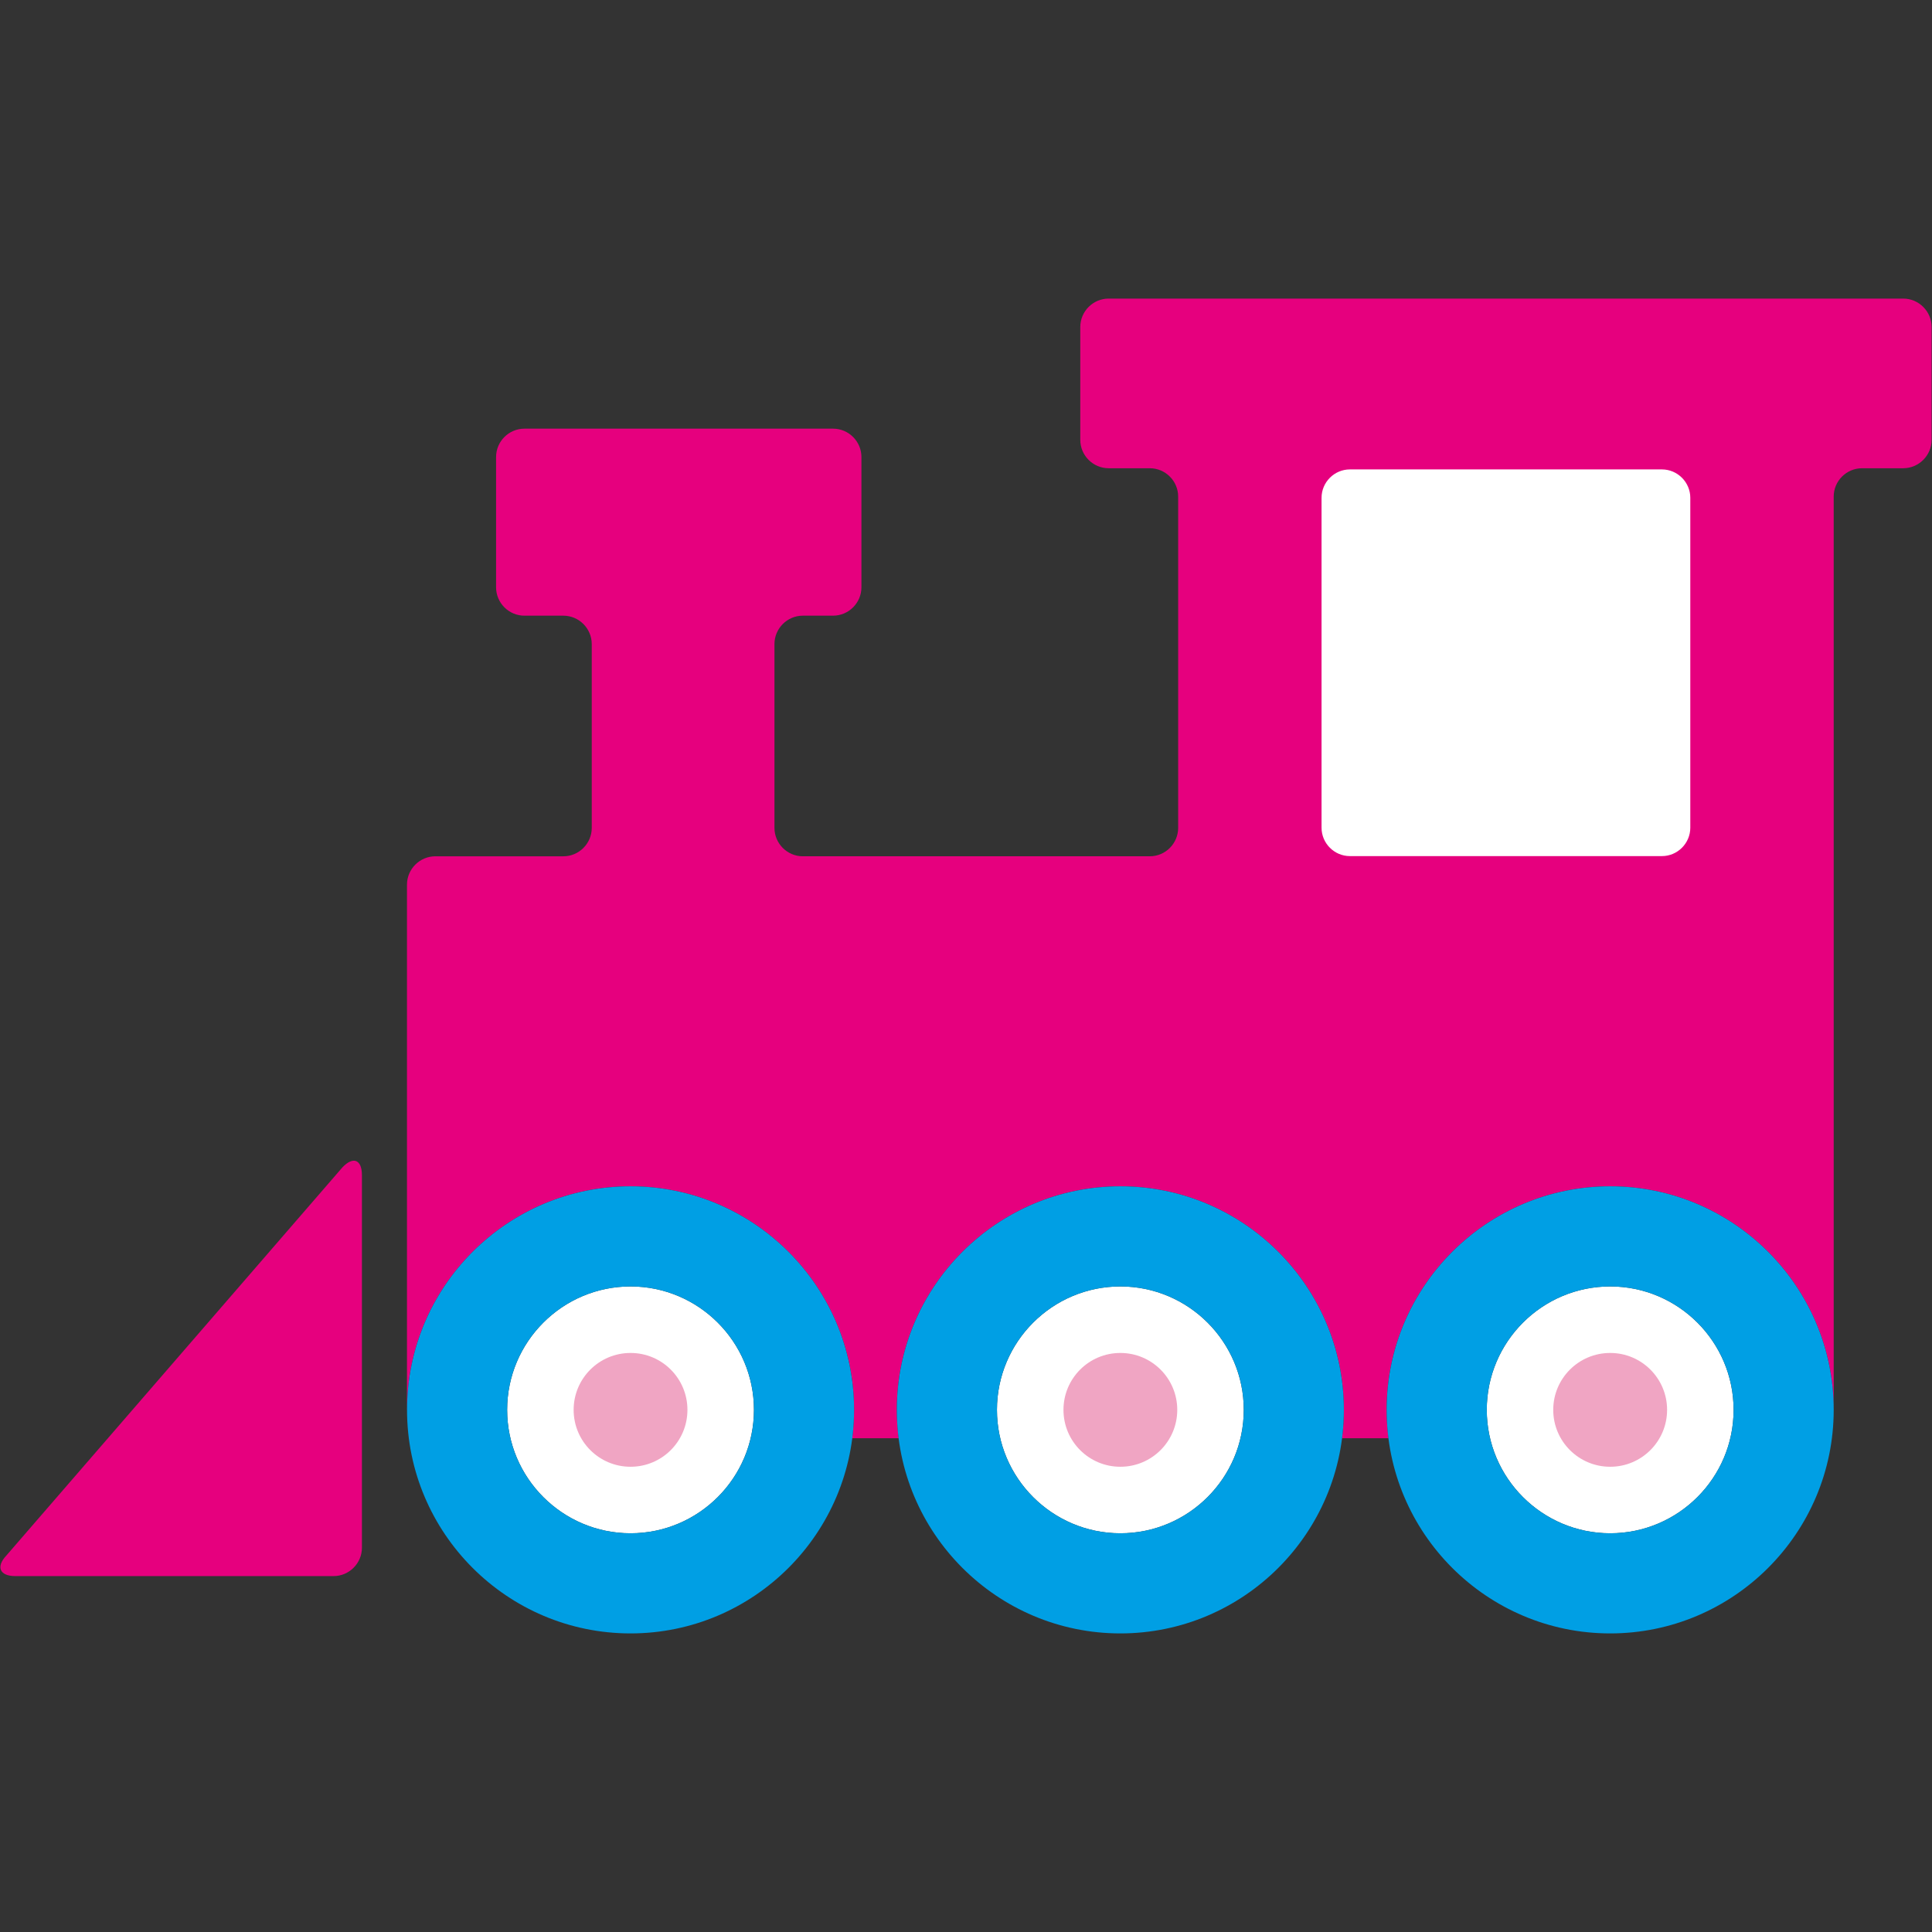 <?xml version="1.0" encoding="utf-8"?>
<!-- Generator: Adobe Illustrator 16.0.0, SVG Export Plug-In . SVG Version: 6.00 Build 0)  -->
<!DOCTYPE svg PUBLIC "-//W3C//DTD SVG 1.1//EN" "http://www.w3.org/Graphics/SVG/1.1/DTD/svg11.dtd">
<svg version="1.1" id="Lager_1" xmlns="http://www.w3.org/2000/svg" xmlns:xlink="http://www.w3.org/1999/xlink" x="0px" y="0px"
	 viewBox="0 0 800 800" enable-background="new 0 0 800 800" xml:space="preserve">
<rect x="0" y="0" width="800" height="800" fill="#333333" stroke="none"/>
<g>
	<g>
		<g>
			<path fill="#E6007E" d="M788.068,123.638H459.07c-6.456,0-11.747,5.29-11.747,11.758v46.737c0,6.467,5.291,11.758,11.747,11.758
				h17.034c6.466,0,11.746,5.279,11.746,11.747v137.163c0,6.479-5.28,11.77-11.746,11.77h-143.67
				c-6.468,0-11.747-5.291-11.747-11.77v-76.094c0-6.468,5.279-11.77,11.747-11.77h12.518c6.468,0,11.747-5.279,11.747-11.747
				v-53.941c0-6.468-5.279-11.747-11.747-11.747H217.161c-6.468,0-11.748,5.279-11.748,11.747v53.941
				c0,6.468,5.28,11.747,11.748,11.747h16.114c6.468,0,11.758,5.302,11.758,11.77v76.094c0,6.479-5.29,11.77-11.758,11.77h-52.996
				c-6.456,0-11.758,5.279-11.758,11.747v217.475c0,0.066,0.021,0.131,0.021,0.176c0-0.045,0-0.109,0-0.176
				c0-51.037,41.512-92.57,92.55-92.57c51.036,0,92.56,41.533,92.56,92.57c0,3.98-0.286,7.92-0.78,11.748h19.259
				c-0.494-3.828-0.78-7.768-0.78-11.748c0-51.037,41.533-92.57,92.565-92.57c51.038,0,92.549,41.533,92.549,92.57
				c0,3.98-0.265,7.92-0.77,11.748h19.249c-0.484-3.828-0.77-7.768-0.77-11.748c0-51.037,41.533-92.57,92.571-92.57
				c51.036,0,92.549,41.533,92.549,92.57V366.317c0-6.468,0-17.038,0-23.517V205.638c0-6.468,5.279-11.747,11.747-11.747h17.026
				c6.468,0,11.77-5.291,11.77-11.758v-46.737C799.838,128.928,794.536,123.638,788.068,123.638z"/>
		</g>
		<path fill="#FFFFFF" d="M261.093,532.688c-28.181,0-51.093,22.924-51.093,51.104c0,28.182,22.912,51.104,51.093,51.104
			c28.18,0,51.103-22.922,51.103-51.104C312.195,555.612,289.272,532.688,261.093,532.688z"/>
		<path fill="#FFFFFF" d="M463.916,532.688c-28.176,0-51.099,22.924-51.099,51.104c0,28.182,22.923,51.104,51.099,51.104
			c28.181,0,51.104-22.922,51.104-51.104C515.02,555.612,492.097,532.688,463.916,532.688z"/>
		<path fill="#FFFFFF" d="M666.746,532.688c-28.181,0-51.104,22.924-51.104,51.104c0,28.182,22.924,51.104,51.104,51.104
			c28.18,0,51.102-22.922,51.102-51.104C717.848,555.612,694.926,532.688,666.746,532.688z"/>
	</g>
	<g>
		<path fill="#009FE4" d="M261.093,491.222c-51.038,0-92.55,41.533-92.55,92.57s41.512,92.57,92.55,92.57
			c51.036,0,92.56-41.533,92.56-92.57S312.129,491.222,261.093,491.222z M261.093,634.896c-28.181,0-51.093-22.922-51.093-51.104
			c0-28.18,22.912-51.104,51.093-51.104c28.18,0,51.103,22.924,51.103,51.104C312.195,611.974,289.272,634.896,261.093,634.896z"/>
		<path fill="#009FE4" d="M463.916,491.222c-51.032,0-92.565,41.533-92.565,92.57s41.533,92.57,92.565,92.57
			c51.038,0,92.549-41.533,92.549-92.57S514.954,491.222,463.916,491.222z M463.916,634.896c-28.176,0-51.099-22.922-51.099-51.104
			c0-28.18,22.923-51.104,51.099-51.104c28.181,0,51.104,22.924,51.104,51.104C515.02,611.974,492.097,634.896,463.916,634.896z"/>
		<path fill="#009FE4" d="M666.746,491.222c-51.038,0-92.571,41.533-92.571,92.57s41.533,92.57,92.571,92.57
			c51.036,0,92.549-41.533,92.549-92.57S717.782,491.222,666.746,491.222z M666.746,634.896c-28.181,0-51.104-22.922-51.104-51.104
			c0-28.18,22.924-51.104,51.104-51.104c28.18,0,51.102,22.924,51.102,51.104C717.848,611.974,694.926,634.896,666.746,634.896z"/>
	</g>
	<path fill="#E6007E" d="M141.782,483.39c4.443-4.707,8.084-3.256,8.084,3.211v154.277c0,6.469-5.291,11.748-11.747,11.748H6.324
		c-6.457,0-8.106-3.828-3.674-8.535L141.782,483.39z"/>
	<path fill="#FFFFFF" d="M699.919,342.734c0,6.468-5.302,11.759-11.747,11.759H558.973c-6.468,0-11.747-5.291-11.747-11.759V206.133
		c0-6.457,5.279-11.759,11.747-11.759h129.199c6.445,0,11.747,5.302,11.747,11.759V342.734z"/>
	<path fill="#F0A5C3" d="M487.477,583.792c0,13.023-10.559,23.561-23.561,23.561c-13.019,0-23.555-10.537-23.555-23.561
		s10.536-23.561,23.555-23.561C476.918,560.231,487.477,570.769,487.477,583.792z"/>
	<path fill="#F0A5C3" d="M690.307,583.792c0,13.023-10.56,23.561-23.561,23.561c-13.024,0-23.584-10.537-23.584-23.561
		s10.56-23.561,23.584-23.561C679.747,560.231,690.307,570.769,690.307,583.792z"/>
	<path fill="#F0A5C3" d="M284.653,583.792c0,13.023-10.538,23.561-23.55,23.561c-13.023,0-23.571-10.537-23.571-23.561
		s10.548-23.561,23.571-23.561C274.115,560.231,284.653,570.769,284.653,583.792z"/>
</g>
</svg>
